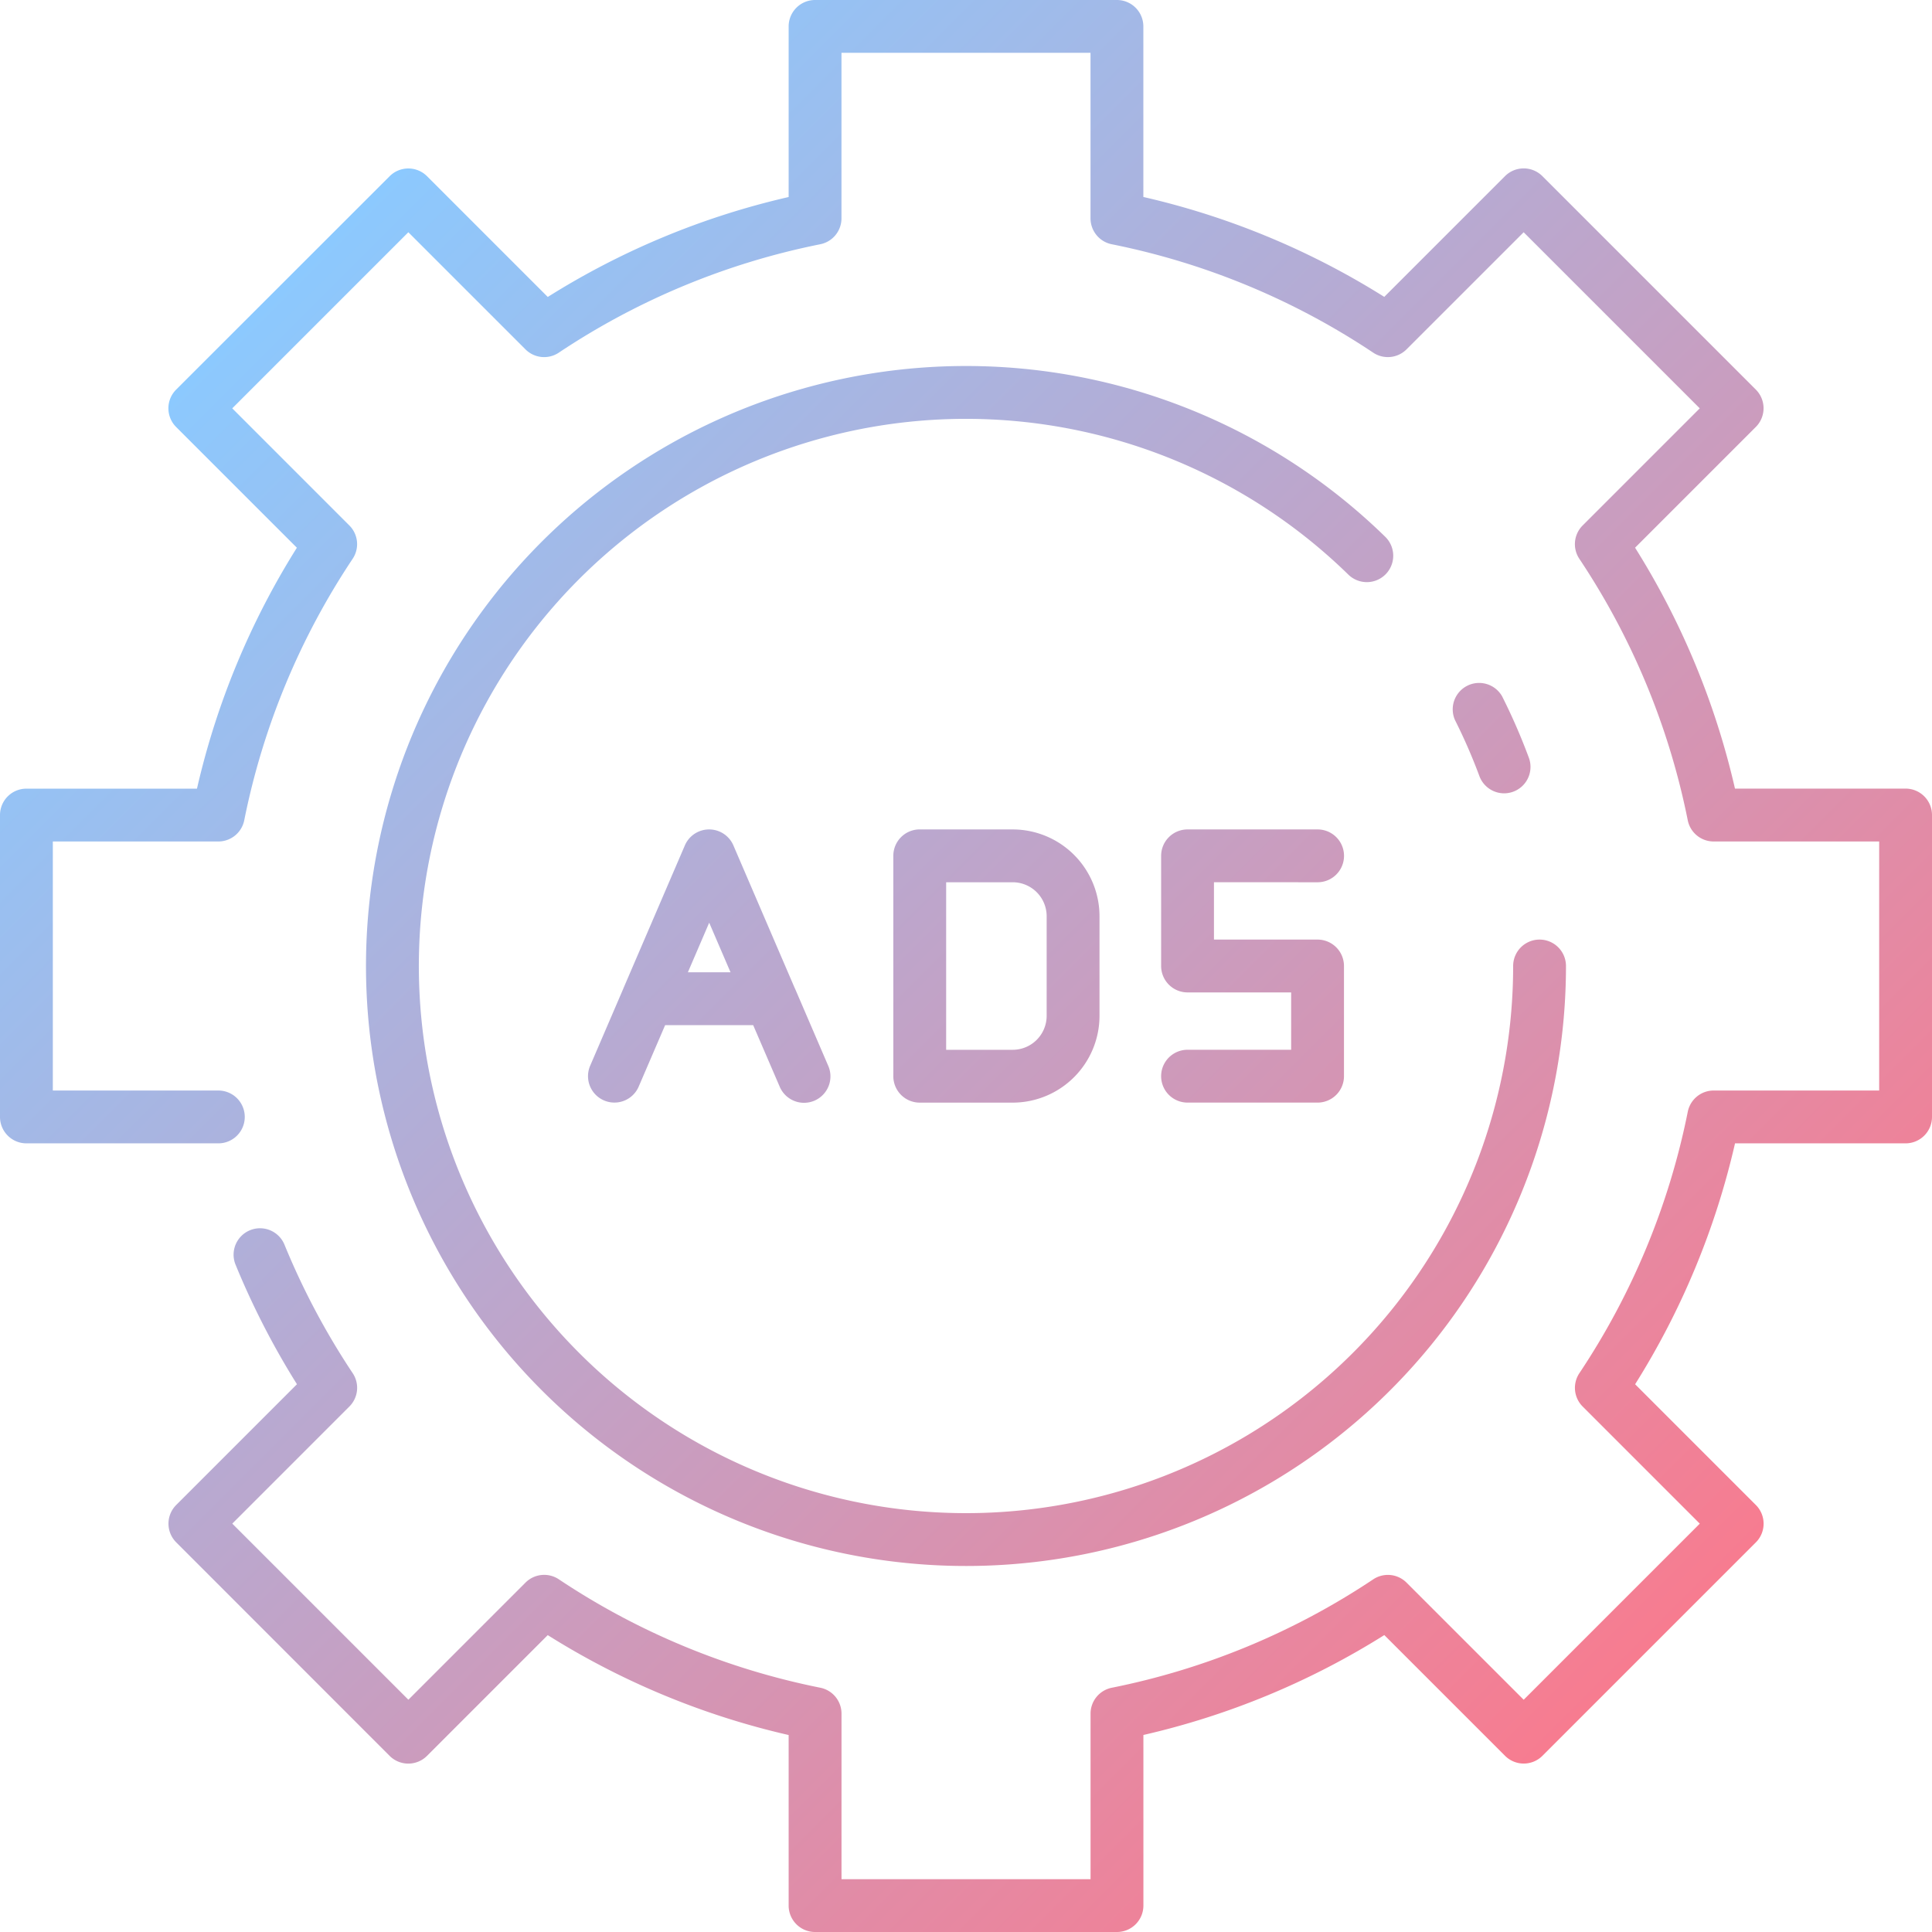 <?xml version="1.0" encoding="UTF-8"?>
<svg xmlns="http://www.w3.org/2000/svg" xmlns:xlink="http://www.w3.org/1999/xlink" width="512" height="512" viewBox="0 0 128 128"><defs><linearGradient id="a" x1="109.255" y1="109.255" x2="18.745" y2="18.745" gradientUnits="userSpaceOnUse"><stop offset="0" stop-color="#f77c90"/><stop offset="1" stop-color="#8cc9fe"/></linearGradient></defs><path d="M128,54V74a1.751,1.751,0,0,1-1.75,1.75h-11.3a51.7,51.7,0,0,1-6.619,15.961l8,8a1.751,1.751,0,0,1,0,2.475l-14.142,14.142a1.751,1.751,0,0,1-2.475,0l-8-8a51.7,51.7,0,0,1-15.961,6.619v11.3A1.751,1.751,0,0,1,74,128H54a1.751,1.751,0,0,1-1.75-1.75v-11.3a51.687,51.687,0,0,1-15.961-6.619l-8,8a1.751,1.751,0,0,1-2.475,0L11.674,102.184a1.751,1.751,0,0,1,0-2.475l8-8a52.238,52.238,0,0,1-4.083-7.959,1.751,1.751,0,0,1,3.241-1.324,48.668,48.668,0,0,0,4.536,8.552,1.748,1.748,0,0,1-.22,2.206l-7.759,7.76,11.667,11.667,7.759-7.759a1.749,1.749,0,0,1,2.207-.22,48.3,48.3,0,0,0,17.325,7.184,1.75,1.75,0,0,1,1.405,1.716V124.5h16.5V113.534a1.75,1.75,0,0,1,1.405-1.716,48.3,48.3,0,0,0,17.325-7.184,1.749,1.749,0,0,1,2.206.22l7.76,7.759,11.667-11.667-7.759-7.76a1.749,1.749,0,0,1-.22-2.206,48.3,48.3,0,0,0,7.184-17.325,1.75,1.75,0,0,1,1.716-1.405H124.5V55.75H113.534a1.75,1.75,0,0,1-1.716-1.405,48.3,48.3,0,0,0-7.184-17.325,1.749,1.749,0,0,1,.22-2.206l7.759-7.76L100.946,15.387l-7.76,7.759a1.75,1.75,0,0,1-2.206.22,48.3,48.3,0,0,0-17.325-7.184,1.75,1.75,0,0,1-1.405-1.716V3.5H55.75V14.466a1.75,1.75,0,0,1-1.405,1.716A48.3,48.3,0,0,0,37.02,23.366a1.749,1.749,0,0,1-2.207-.22l-7.759-7.759L15.387,27.054l7.759,7.76a1.749,1.749,0,0,1,.22,2.206,48.3,48.3,0,0,0-7.184,17.325,1.75,1.75,0,0,1-1.716,1.405H3.5v16.5H14.466a1.75,1.75,0,1,1,0,3.5H1.75A1.751,1.751,0,0,1,0,74V54a1.751,1.751,0,0,1,1.75-1.75h11.3a51.7,51.7,0,0,1,6.619-15.961l-8-8a1.751,1.751,0,0,1,0-2.475L25.816,11.674a1.751,1.751,0,0,1,2.475,0l8,8A51.687,51.687,0,0,1,52.25,13.053V1.75A1.751,1.751,0,0,1,54,0H74a1.751,1.751,0,0,1,1.75,1.75v11.3a51.7,51.7,0,0,1,15.961,6.619l8-8a1.751,1.751,0,0,1,2.475,0l14.142,14.142a1.751,1.751,0,0,1,0,2.475l-8,8a51.7,51.7,0,0,1,6.619,15.961h11.3A1.751,1.751,0,0,1,128,54ZM99.648,52.56A1.75,1.75,0,0,0,101.29,50.2a39.859,39.859,0,0,0-1.769-4.063A1.75,1.75,0,0,0,96.4,47.713a36.475,36.475,0,0,1,1.612,3.7A1.751,1.751,0,0,0,99.648,52.56ZM91.807,38.042a1.752,1.752,0,0,0-.029-2.476A39.751,39.751,0,1,0,103.75,64a1.75,1.75,0,0,0-3.5,0A36.25,36.25,0,1,1,89.332,38.07,1.752,1.752,0,0,0,91.807,38.042ZM52.67,65.493l2.2,5.114a1.75,1.75,0,1,1-3.215,1.383L49.9,67.918H44.067L42.315,71.99A1.749,1.749,0,1,1,39.1,70.607l2.2-5.117,0-.006,4.074-9.474a1.75,1.75,0,0,1,3.215,0l4.072,9.471ZM48.4,64.418l-1.414-3.287-1.413,3.287Zm18.695-9.466a5.756,5.756,0,0,1,5.75,5.75v6.6a5.756,5.756,0,0,1-5.75,5.75H60.935a1.75,1.75,0,0,1-1.75-1.75V56.7a1.75,1.75,0,0,1,1.75-1.75Zm0,3.5H62.685v11.1h4.409a2.252,2.252,0,0,0,2.25-2.25V60.7A2.252,2.252,0,0,0,67.094,58.452Zm20.2,0a1.75,1.75,0,0,0,0-3.5H78.678a1.75,1.75,0,0,0-1.75,1.75V64a1.751,1.751,0,0,0,1.75,1.75h6.864v3.8H78.678a1.75,1.75,0,0,0,0,3.5h8.614a1.75,1.75,0,0,0,1.75-1.75V64a1.751,1.751,0,0,0-1.75-1.75H80.428v-3.8Z" fill="url(#a)"/></svg>
